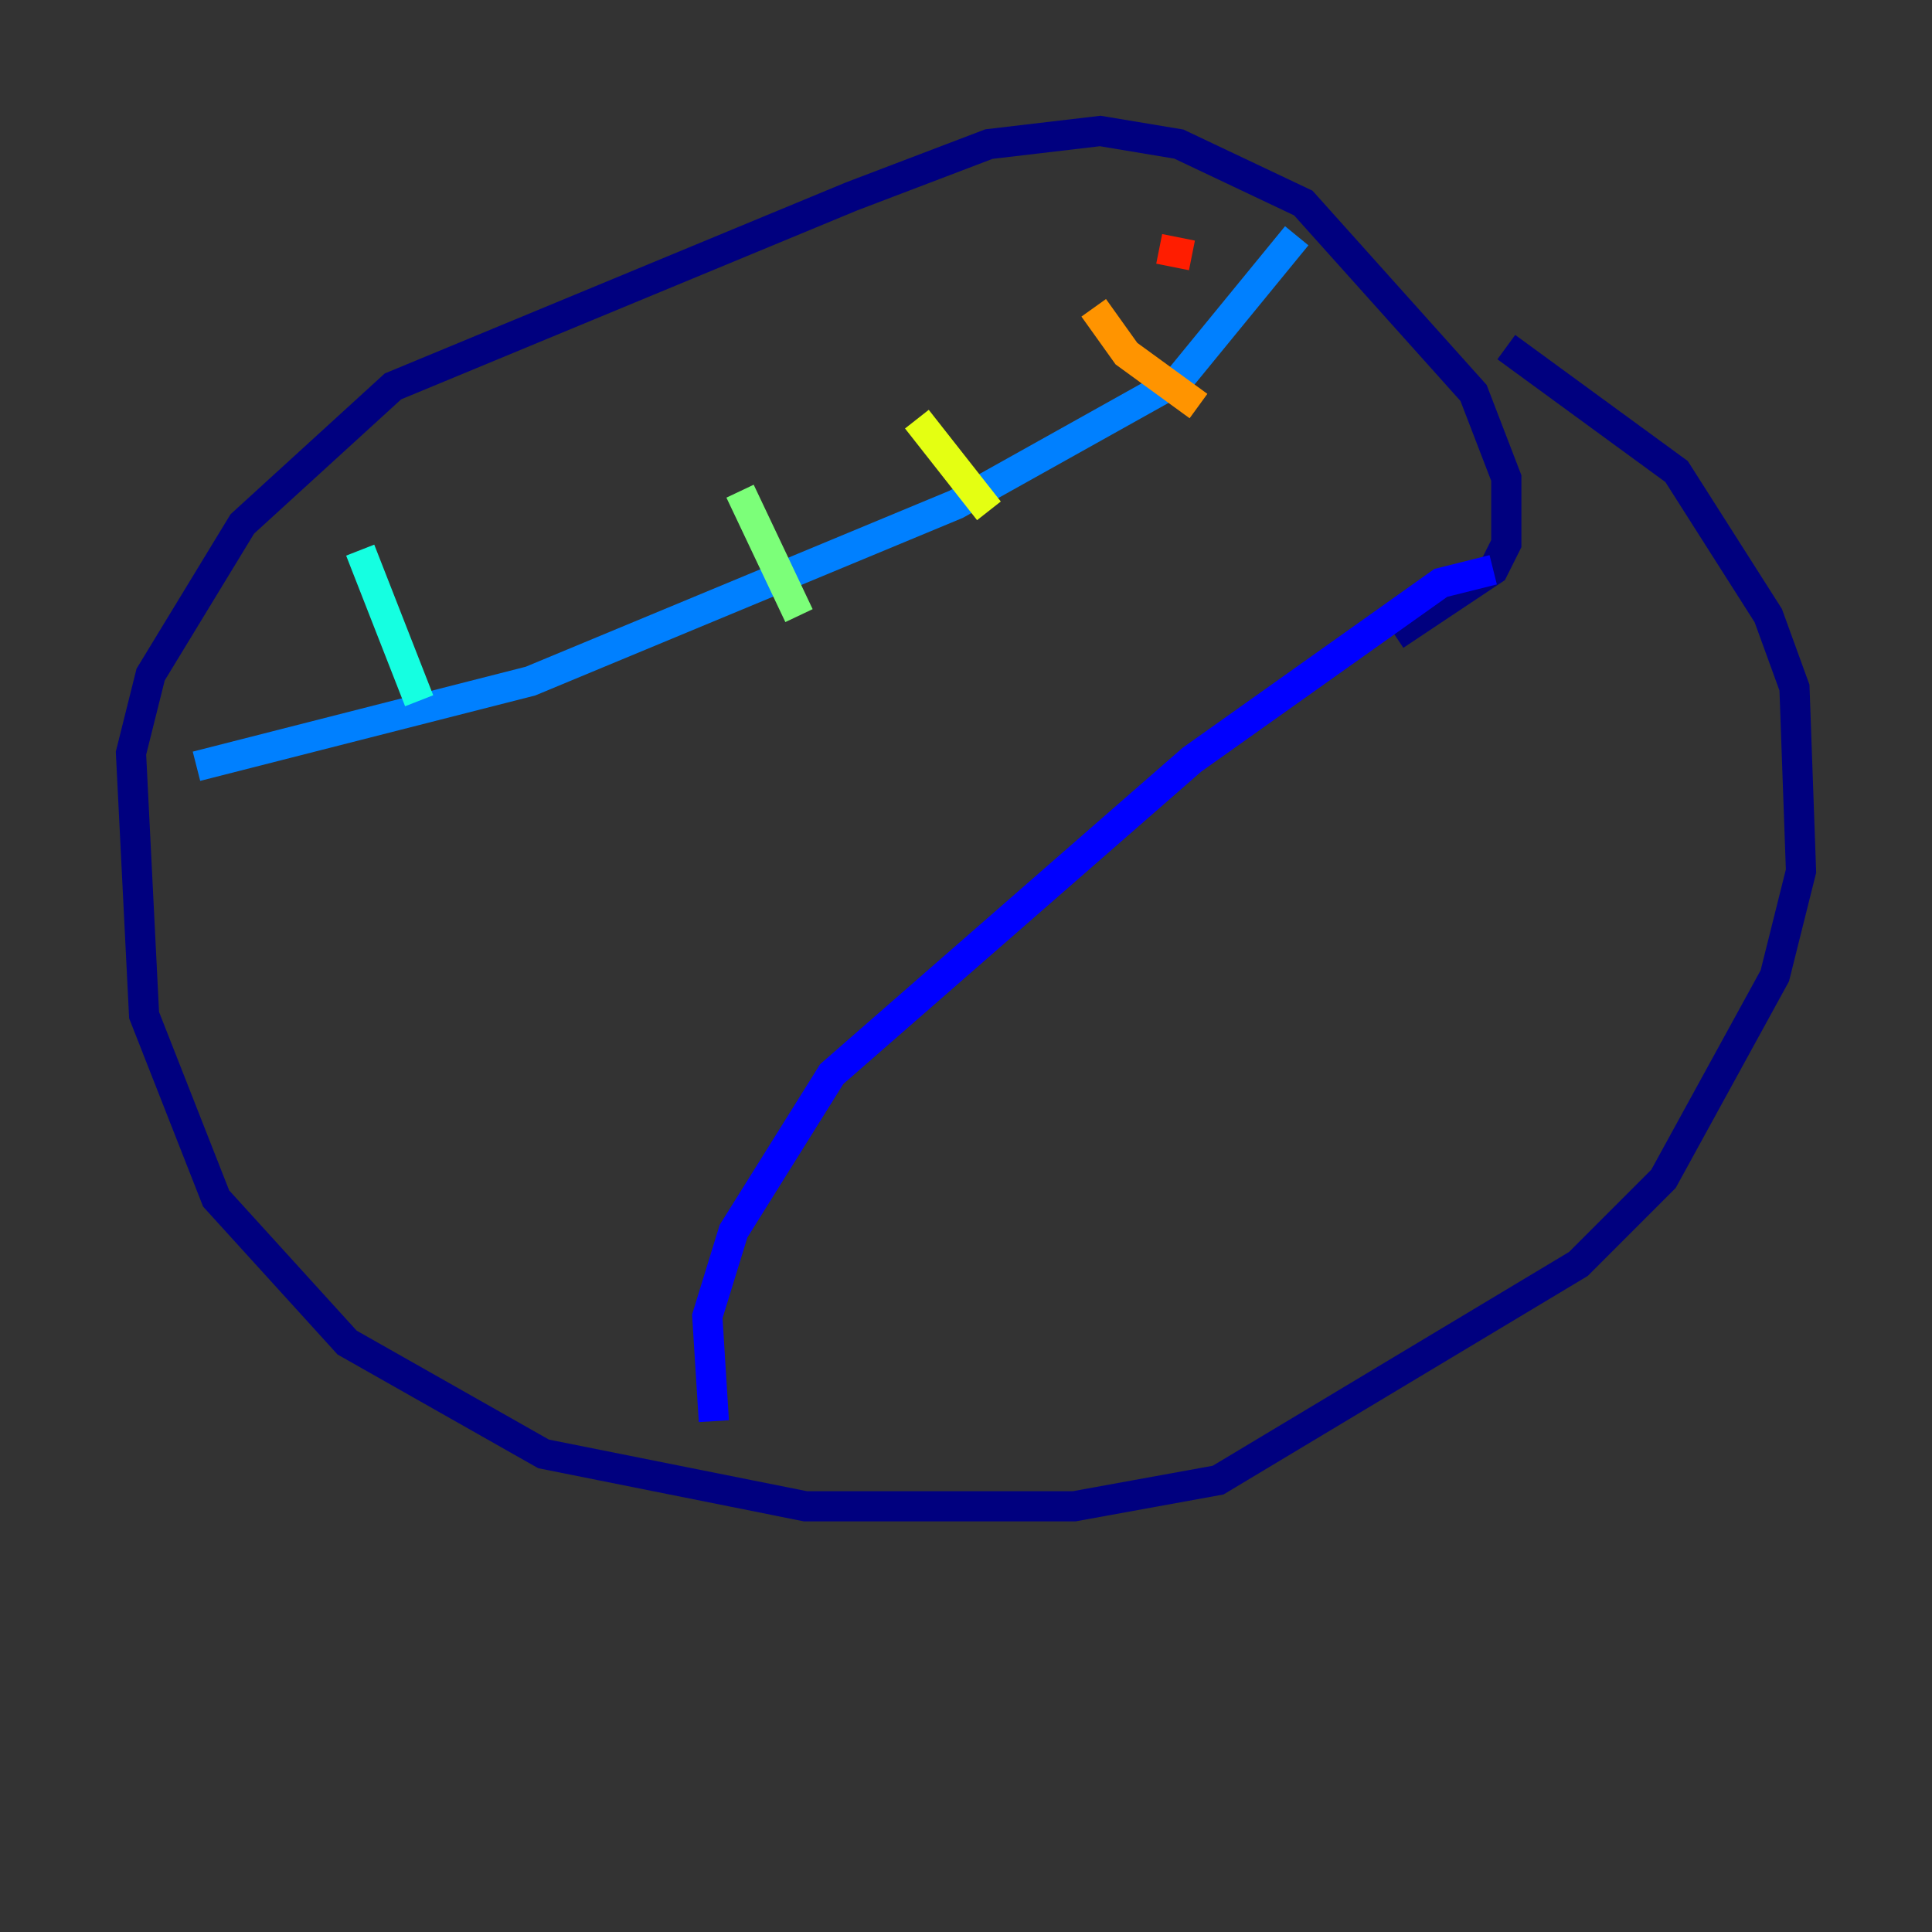 <?xml version="1.0" encoding="utf-8" ?>
<svg baseProfile="tiny" height="128" version="1.2" viewBox="0,0,128,128" width="128" xmlns="http://www.w3.org/2000/svg" xmlns:ev="http://www.w3.org/2001/xml-events" xmlns:xlink="http://www.w3.org/1999/xlink"><rect x="0" y="0" width="128" height="128" fill="#333333" stroke="none"/><defs /><polyline fill="none" points="92.42,42.088 98.929,37.749 99.797,36.014 99.797,31.675 97.627,26.034 86.346,13.451 78.102,9.546 72.895,8.678 65.519,9.546 56.407,13.017 26.034,25.6 16.054,34.712 9.98,44.691 8.678,49.898 9.546,67.254 14.319,79.403 22.997,88.949 36.014,96.325 53.37,99.797 71.159,99.797 80.705,98.061 104.57,83.742 110.21,78.102 117.586,64.651 119.322,57.709 118.888,45.559 117.153,40.786 111.078,31.241 99.797,22.997" stroke="#00007f" stroke-width="2" /><polyline fill="none" points="98.929,37.749 95.458,38.617 78.969,50.332 55.105,71.159 48.597,81.573 46.861,87.214 47.295,94.156" stroke="#0000ff" stroke-width="2" /><polyline fill="none" points="13.017,50.766 35.146,45.125 63.349,33.41 78.102,25.166 85.912,15.62" stroke="#0080ff" stroke-width="2" /><polyline fill="none" points="23.864,36.447 27.77,46.427" stroke="#15ffe1" stroke-width="2" /><polyline fill="none" points="49.031,32.542 52.936,40.786" stroke="#7cff79" stroke-width="2" /><polyline fill="none" points="60.746,27.77 65.519,33.844" stroke="#e4ff12" stroke-width="2" /><polyline fill="none" points="72.461,20.393 74.63,23.43 79.403,26.902" stroke="#ff9400" stroke-width="2" /><polyline fill="none" points="76.8,16.488 78.969,16.922" stroke="#ff1d00" stroke-width="2" /><polyline fill="none" points="49.031,60.746 49.031,60.746" stroke="#7f0000" stroke-width="2" /></svg>